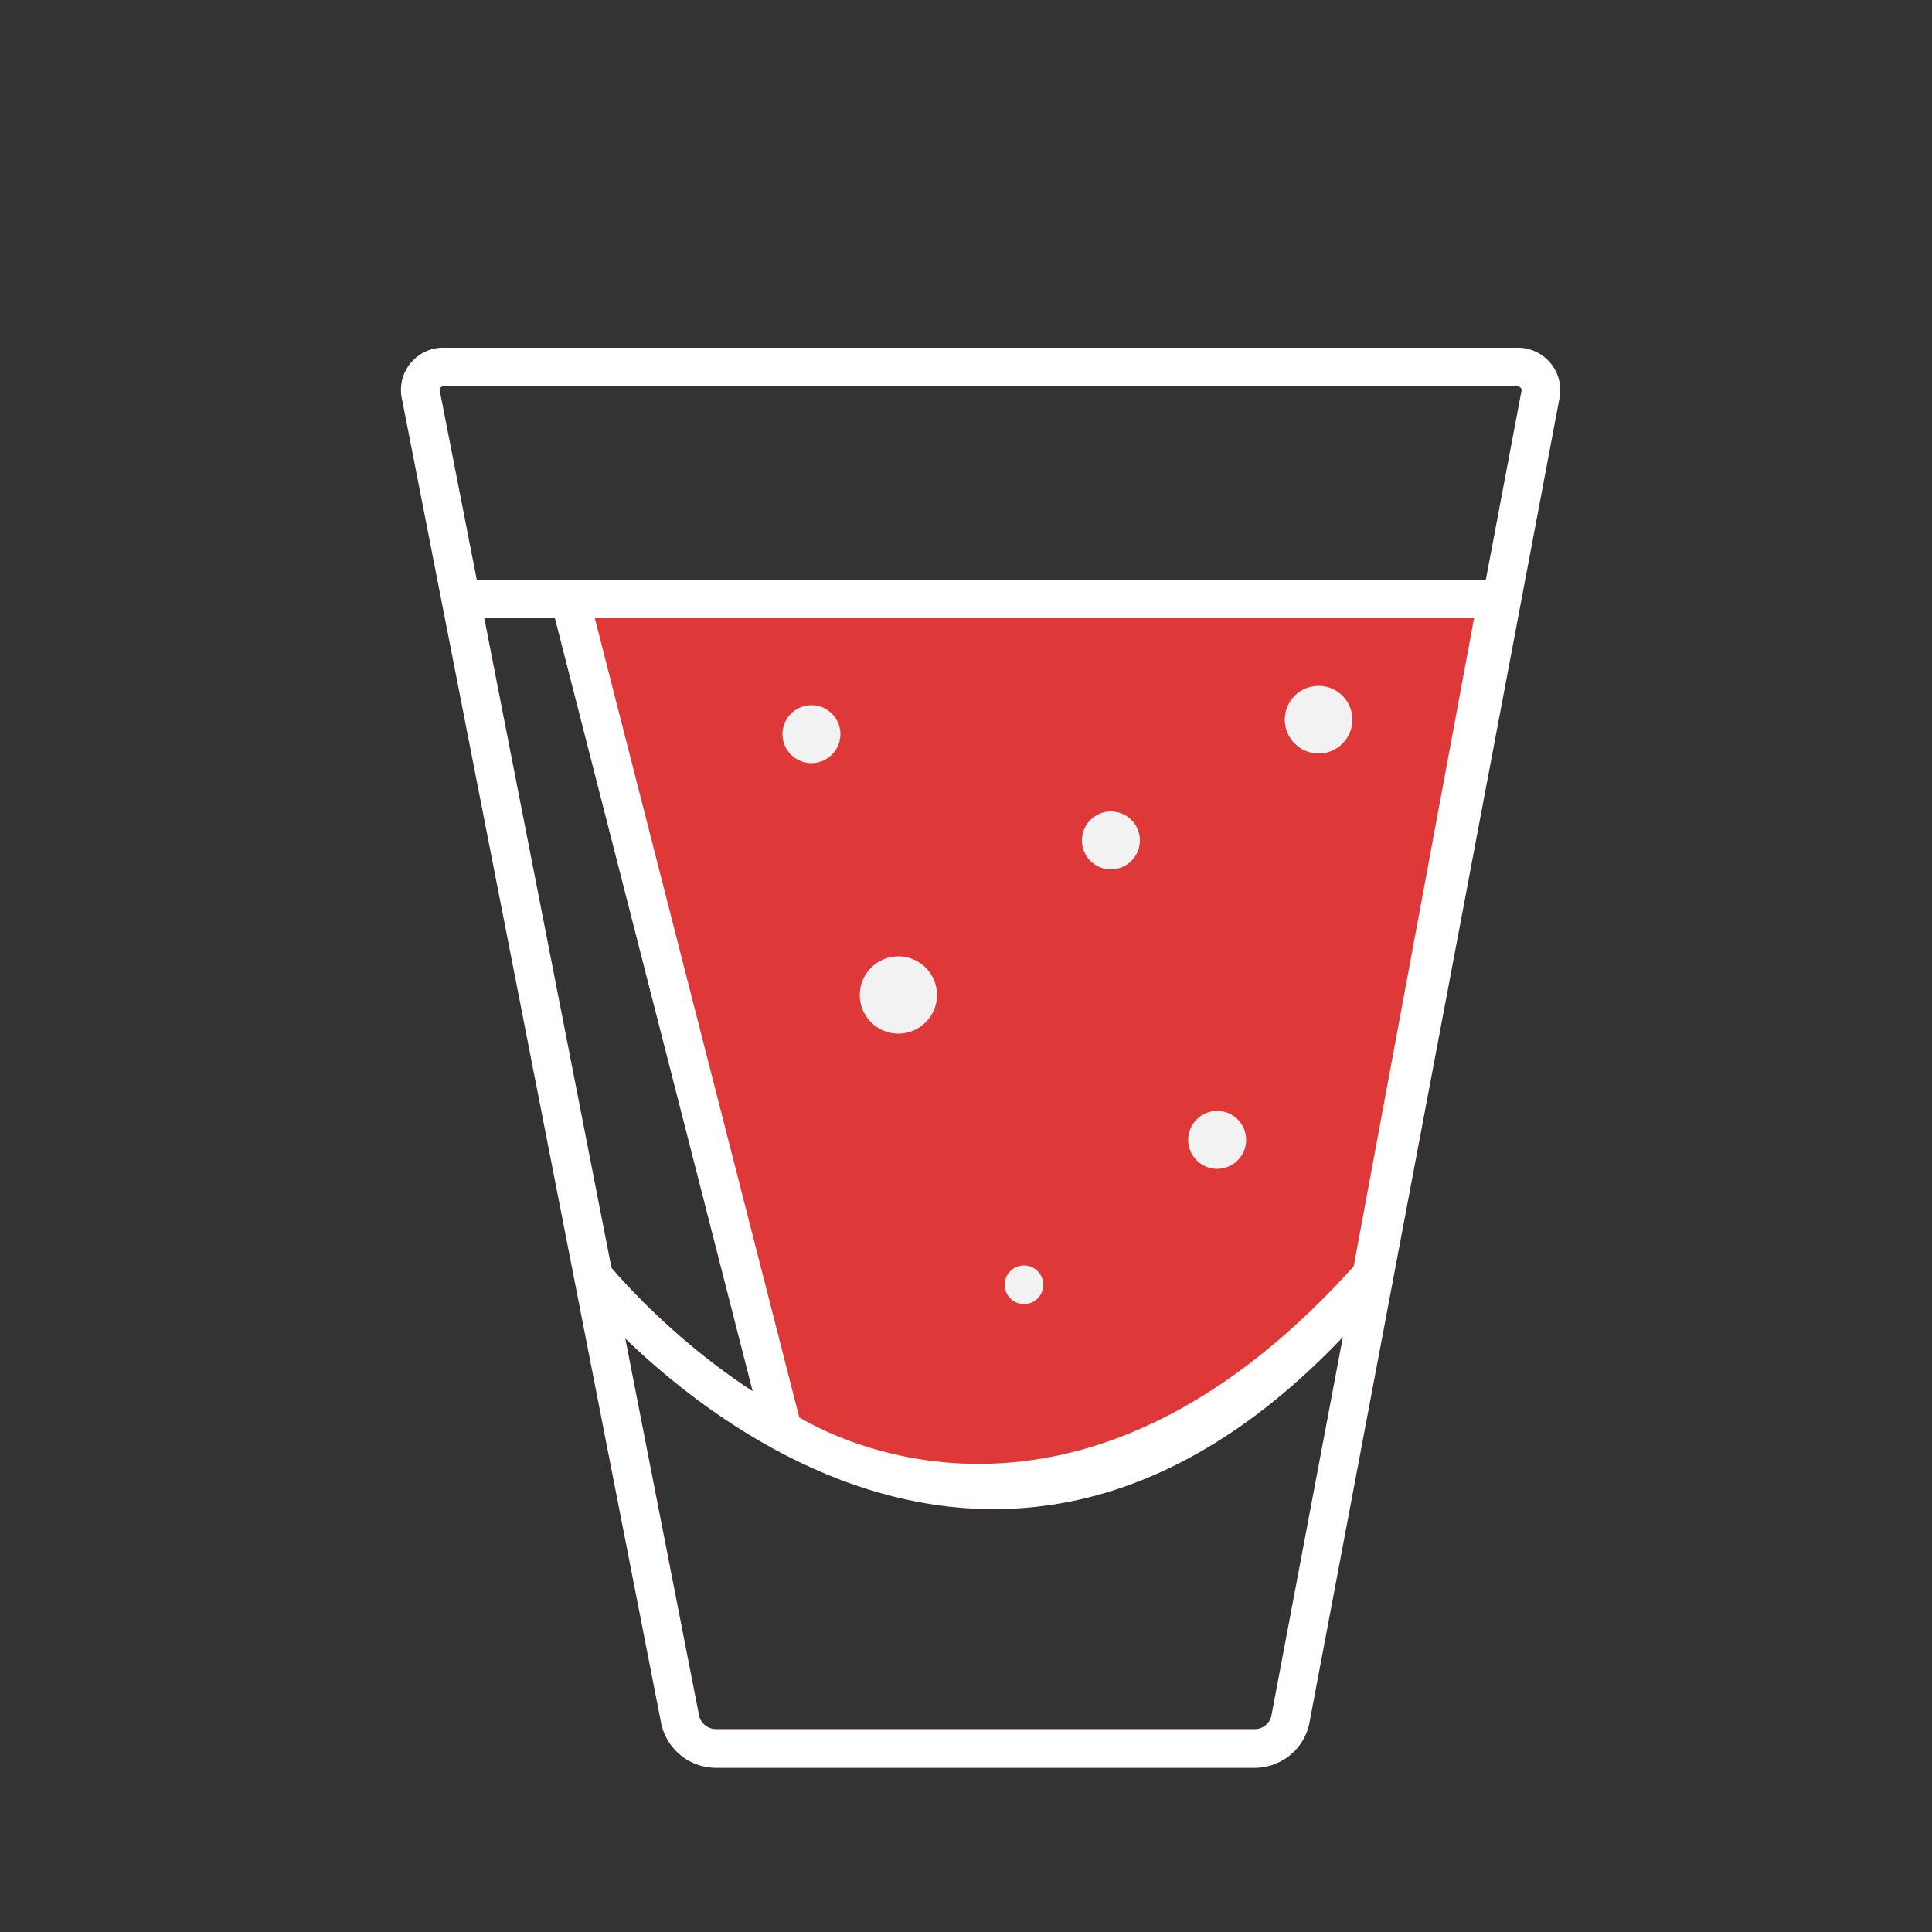 <svg id="Layer_1" data-name="Layer 1" xmlns="http://www.w3.org/2000/svg" viewBox="0 0 200 200">
    <rect x="0" y="0" width="200" height="200" fill="#333333" stroke="none"/>
    <defs>
        <style>
            .floating { 
                animation-name: floating;
                animation-duration: 3s;
                animation-iteration-count: infinite;
                animation-timing-function: ease-in-out;
            }
            .floating-alt { 
                animation-name: floating;
                animation-duration: 2s;
                animation-iteration-count: infinite;
                animation-timing-function: ease-in-out;
            }
            @keyframes floating {
                0% { transform: translate(0,  0px); }
                25% { transform: translate(1px,  3px) scale(0.95); }
                50%  { transform: translate(0, 5px); }
                75% { transform: translate(-2px,  -4px) scale(1.05); }
                100%   { transform: translate(0, 0px); }   
            }
            #GLOW{filter: blur(8px)}#GLASS{filter:opacity(0.9)}.cls-1,.cls-2{fill:none;}.cls-1{stroke:#fe019a;}.cls-1,.cls-2,.cls-3{stroke-miterlimit:10;stroke-width:4px;}.cls-2,.cls-3{stroke:#ffffff;}.cls-3{fill:#df3838;}.cls-4{fill:#f2f2f2;}</style>
    </defs>
    <title>shotglass</title>
    <g id="GLOW">
        <path class="cls-1" d="M59,62l22,86s29,20,61-16l13-70H47" />
        <path class="cls-1" d="M142,132c-41,50-80.67,0-80.67,0" />
        <path class="cls-1" d="M43.58,40.94A2.37,2.37,0,0,1,46,38H157a2.4,2.4,0,0,1,2.44,3l-25.88,137.1A3.78,3.78,0,0,1,130,181H74a3.81,3.81,0,0,1-3.58-2.94Z" />
    </g>
    <g id="GLASS">
        <path class="cls-2" d="M43.58,40.94A2.37,2.37,0,0,1,46,38H157a2.4,2.4,0,0,1,2.44,3l-25.88,137.1A3.78,3.78,0,0,1,130,181H74a3.81,3.81,0,0,1-3.58-2.94Z" />
        <path class="cls-2" d="M142,132c-41,50-80.67,0-80.67,0" />
        <path class="cls-3" d="M59,62l22,86s29,20,61-16l13-70H47" />
    </g>
    <g id="BUBBLE">
        <circle class="cls-4 floating" cx="126" cy="118" r="3" />
        <circle class="cls-4 floating-alt" cx="106" cy="133" r="2" />
        <circle class="cls-4 floating-alt" cx="93" cy="103" r="4" />
        <circle class="cls-4 floating" cx="84" cy="76" r="3" />
        <circle class="cls-4 floating" cx="136.5" cy="74.5" r="3.5" />
        <circle class="cls-4 floating-alt" cx="115" cy="87" r="3" />
    </g>
</svg>